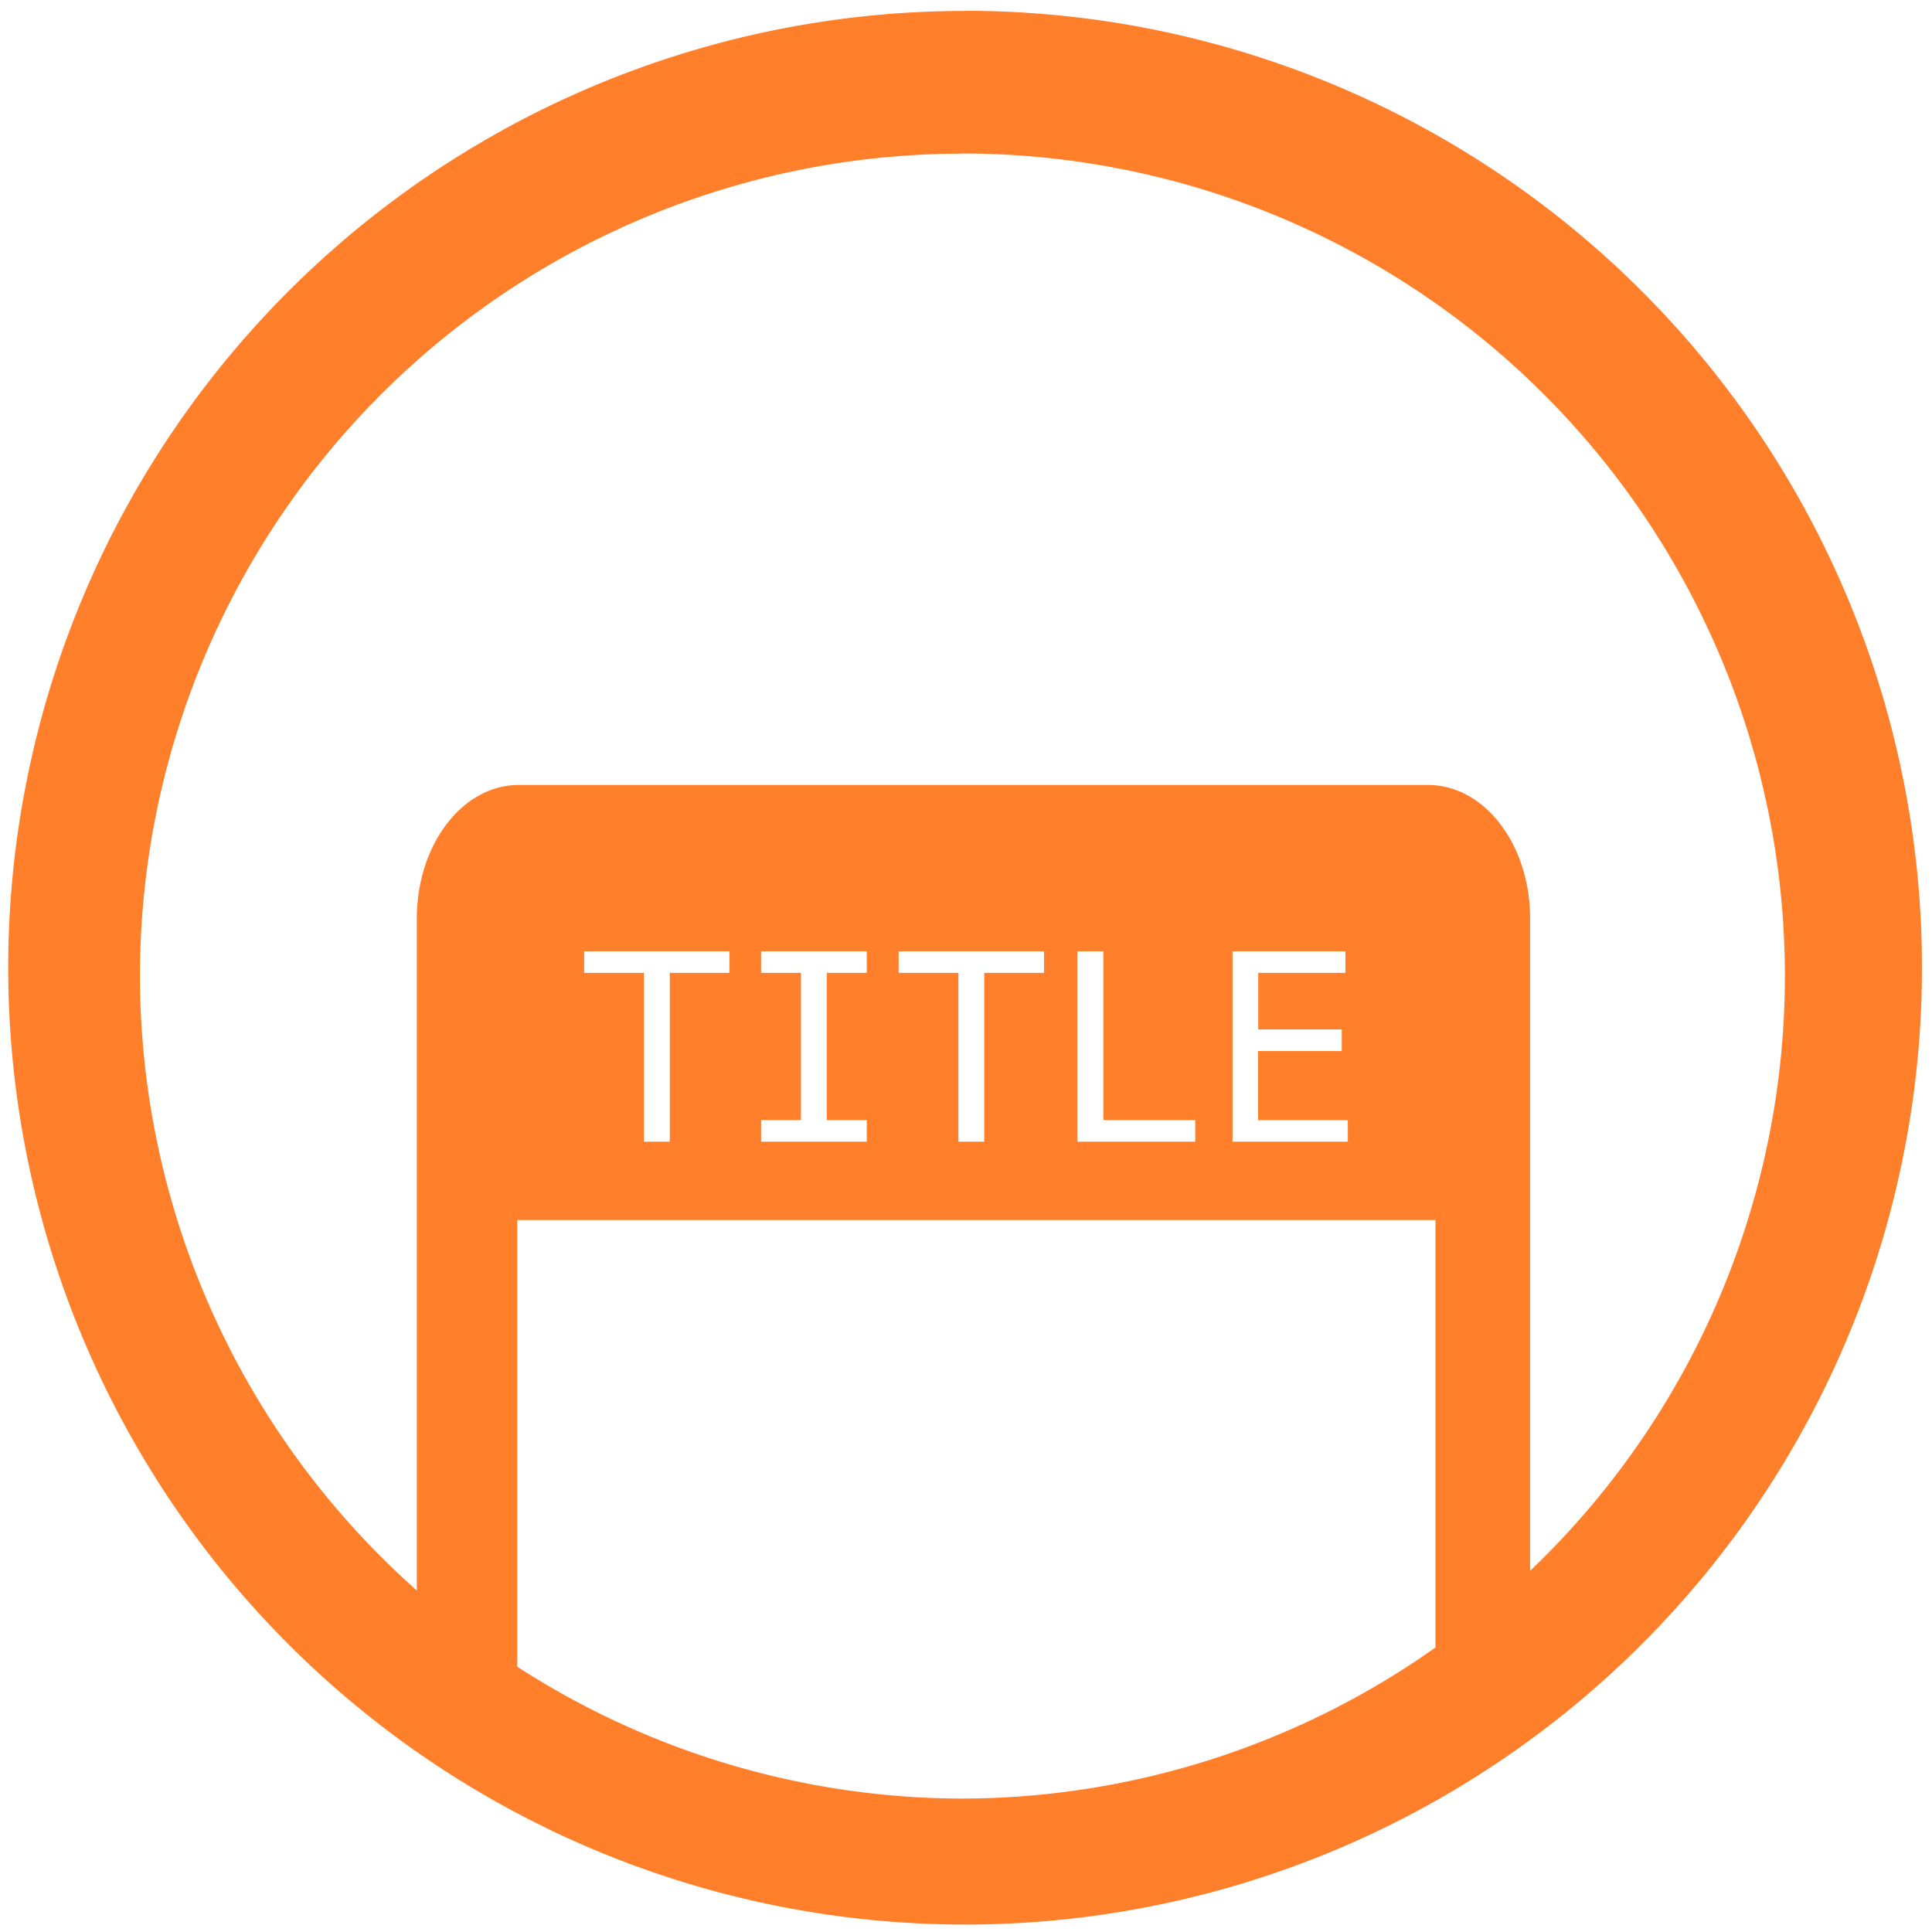 <?xml version="1.0" encoding="UTF-8" standalone="no"?>
<svg
   xmlns:dc="http://purl.org/dc/elements/1.1/"
   xmlns:cc="http://creativecommons.org/ns#"
   xmlns:rdf="http://www.w3.org/1999/02/22-rdf-syntax-ns#"
   xmlns:svg="http://www.w3.org/2000/svg"
   xmlns="http://www.w3.org/2000/svg"
   xmlns:sodipodi="http://sodipodi.sourceforge.net/DTD/sodipodi-0.dtd"
   xmlns:inkscape="http://www.inkscape.org/namespaces/inkscape"
   width="48"
   height="48"
   viewBox="0 0 12.7 12.7"
   version="1.1"
   id="svg4"
   sodipodi:docname="org.kde.windowtitle.svg"
   inkscape:version="0.92.4 (5da689c313, 2019-01-14)">
  <defs
     id="defs8" />
  <sodipodi:namedview
     pagecolor="#ffffff"
     bordercolor="#666666"
     borderopacity="1"
     objecttolerance="10"
     gridtolerance="10"
     guidetolerance="10"
     inkscape:pageopacity="0"
     inkscape:pageshadow="2"
     inkscape:window-width="862"
     inkscape:window-height="480"
     id="namedview6"
     showgrid="false"
     inkscape:zoom="4.9166667"
     inkscape:cx="2.1355932"
     inkscape:cy="24"
     inkscape:window-x="0"
     inkscape:window-y="25"
     inkscape:window-maximized="0"
     inkscape:current-layer="svg4" />
  <path
     d="m 6.344,0.072 a 6.29,6.29 0 0 0 -6.29,6.29 6.29,6.29 0 0 0 6.29,6.289 6.29,6.29 0 0 0 6.29,-6.29 6.29,6.29 0 0 0 -6.29,-6.29 z M 6.326,1.009 a 5.407,5.407 0 0 1 5.407,5.407 5.407,5.407 0 0 1 -1.675,3.91 v -4.29 c 0,-0.484 -0.3,-0.876 -0.67,-0.876 H 3.408 3.41 c -0.37,0 -0.67,0.392 -0.67,0.878 v 4.417 A 5.407,5.407 0 0 1 0.92,6.416 5.407,5.407 0 0 1 6.326,1.01 Z M 3.84,6.253 H 4.795 V 6.395 H 4.403 v 1.11 H 4.233 V 6.395 H 3.84 Z m 1.163,0 H 5.698 V 6.395 H 5.435 V 7.363 H 5.698 V 7.505 H 5.003 V 7.363 H 5.265 V 6.395 H 5.003 Z m 0.905,0 H 6.863 V 6.395 H 6.47 v 1.11 H 6.3 V 6.395 H 5.907 V 6.253 Z m 1.175,0 h 0.17 v 1.11 H 7.857 V 7.505 H 7.083 Z m 1.019,0 H 8.844 V 6.395 H 8.271 V 6.767 H 8.82 V 6.909 H 8.27 V 7.363 H 8.86 V 7.505 H 8.102 Z M 3.4,8.02 h 6.036 v 2.81 A 5.407,5.407 0 0 1 6.326,11.823 5.407,5.407 0 0 1 3.4,10.956 Z"
     id="path2"
     inkscape:connector-curvature="0"
     style="fill:#ff7f2a" />
</svg>
